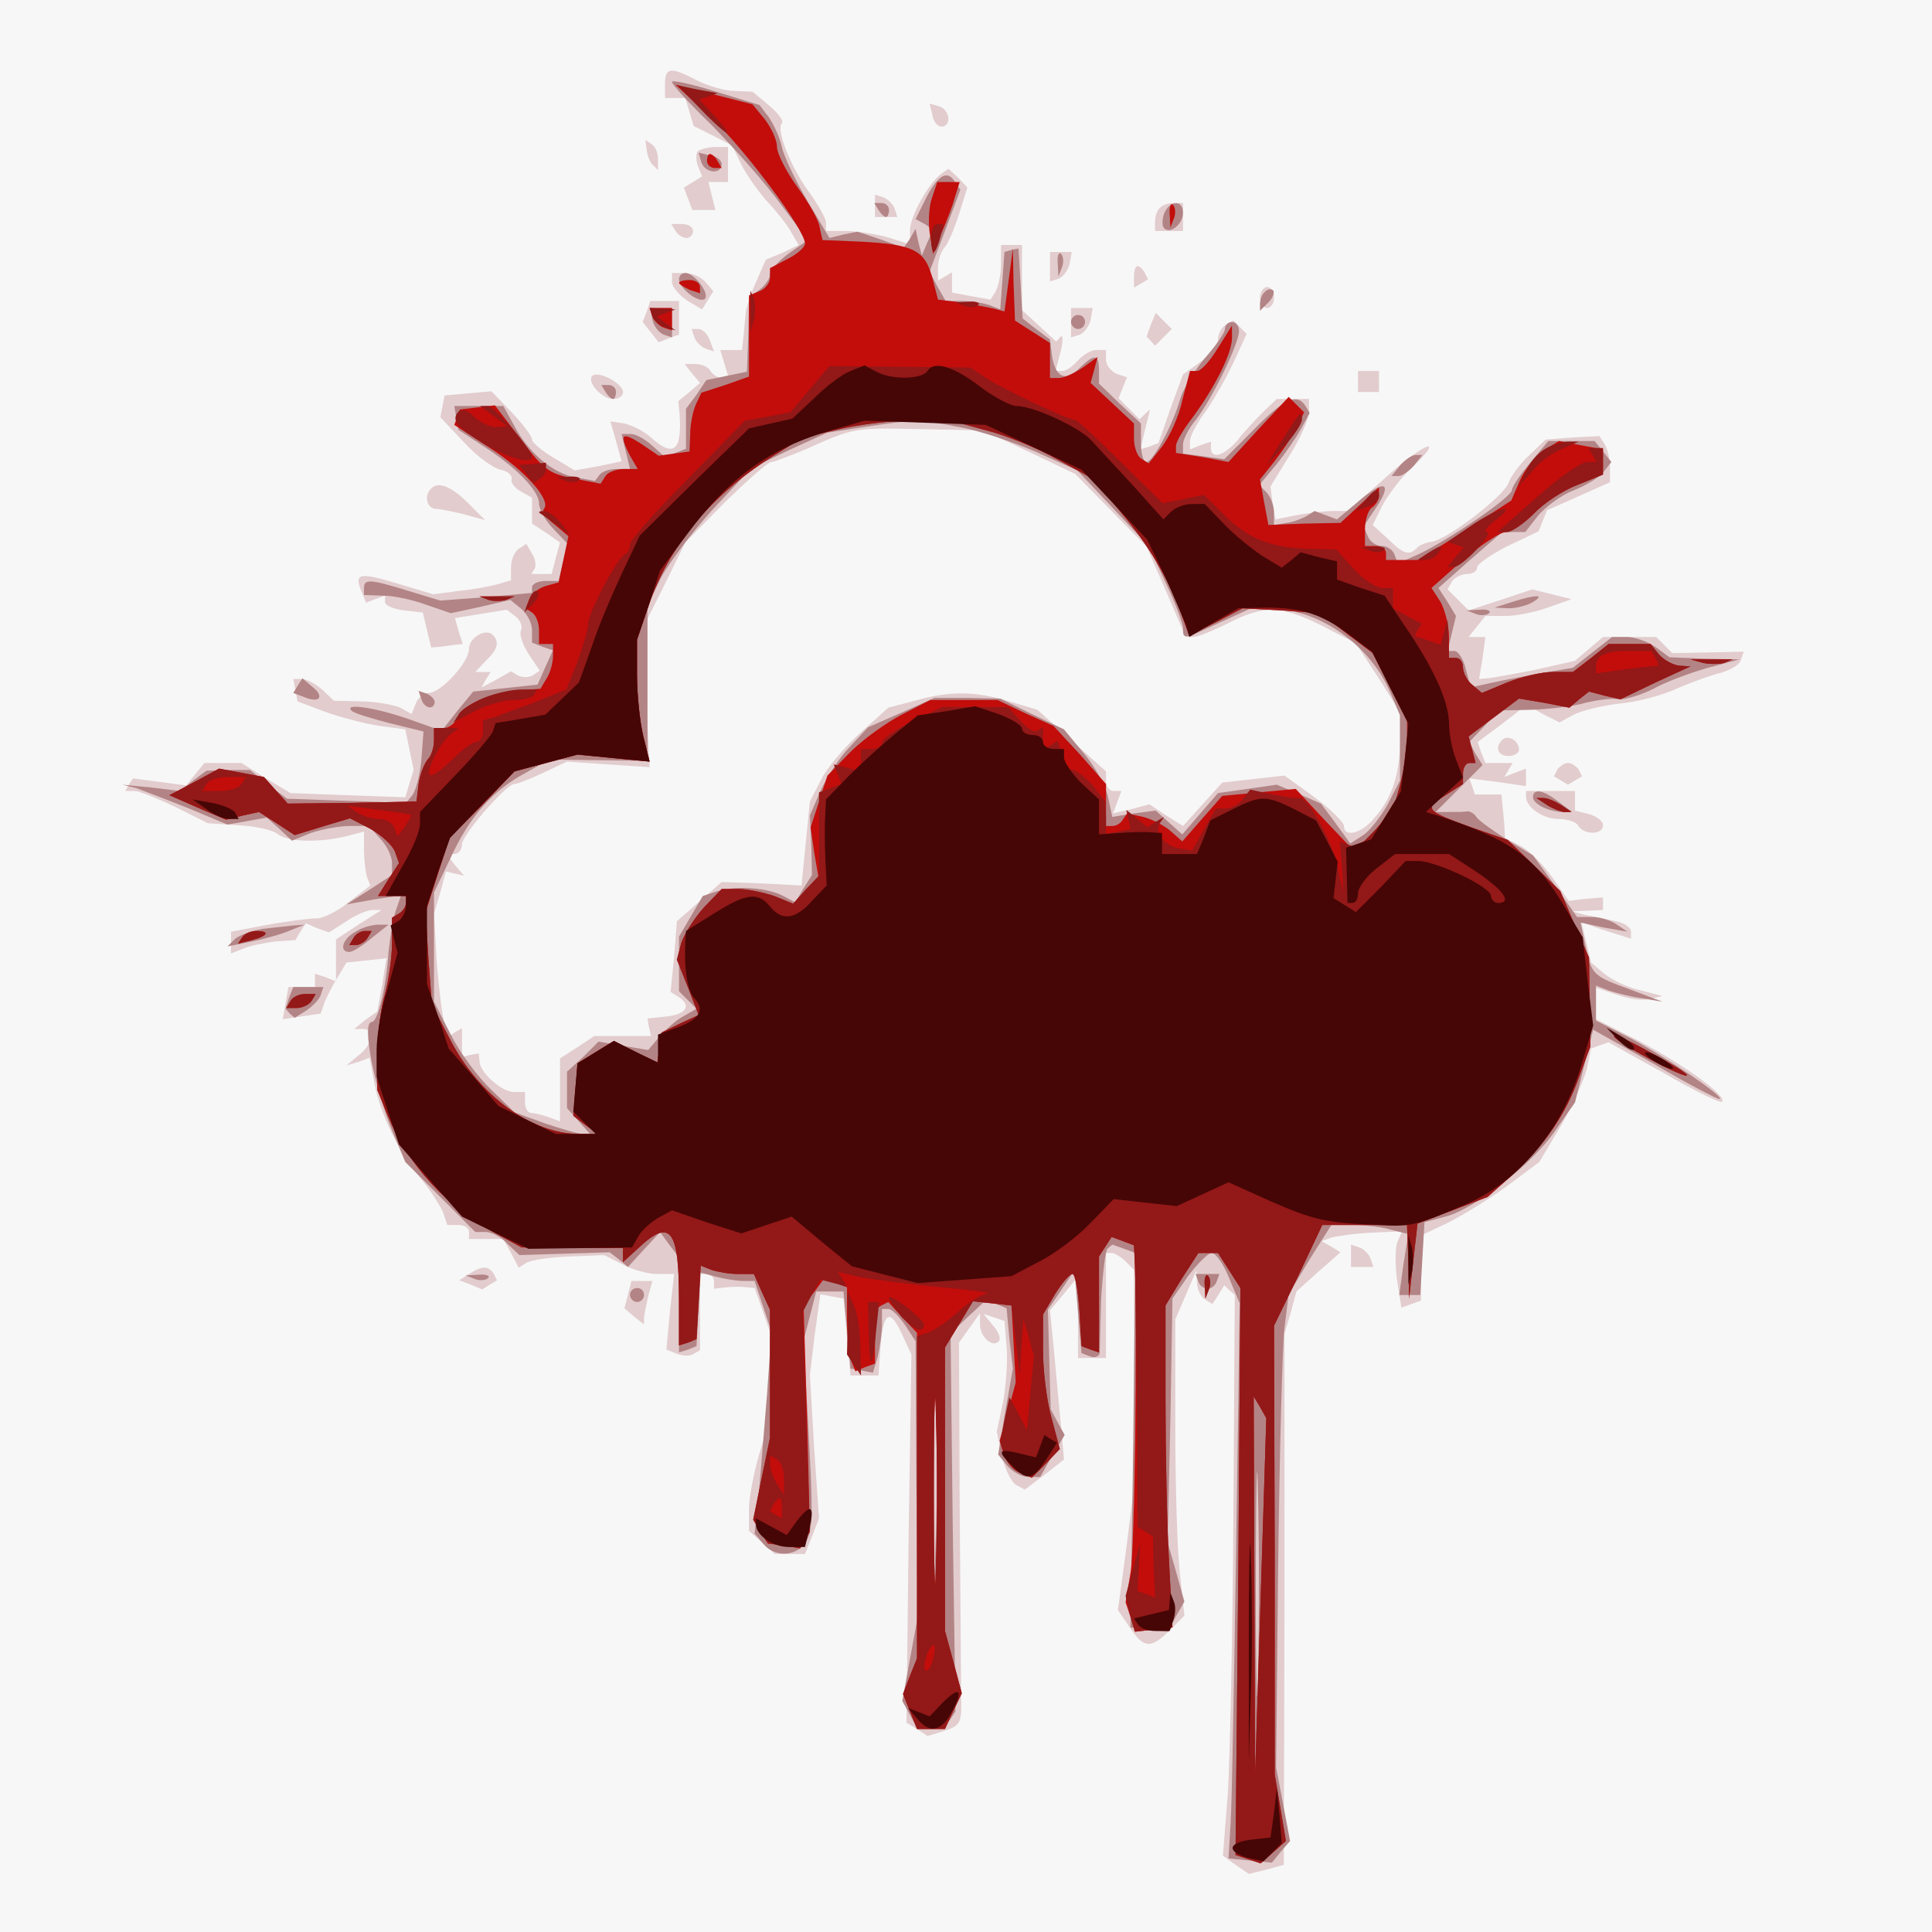 <?xml version="1.0" encoding="UTF-8" standalone="yes"?>
<svg version="1.2" baseProfile="tiny-ps" viewBox="0 0 276 276" xmlns="http://www.w3.org/2000/svg">
  <rect x="0" y="0" width="276" height="276" fill="#333333" stroke="none"/>
  <title>bimi-svg-tiny-12-ps</title>
  <g>
    <g fill="#f7f7f7" transform="matrix(.1 0 0 -.1 0 276)">
      <path d="M0 1380V0h2760v2760H0V1380z"/>
    </g>
    <g fill="#e2ccce" transform="matrix(.1 0 0 -.1 0 276)">
      <path d="M950 2640v-20h29l6-20 6-20 28-14 27-14 14-29c8-15 25-39 38-53s28-33 33-43l10-17-23-11-24-10-14-32c-8-18-15-39-15-47-1-8-2-23-3-32l-2-18h-31l6-20 6-20h-10c-5 0-13 5-16 10-3 6-13 10-22 10h-15l11-14 11-13-15-13-16-13 2-21c3-50-9-60-41-31-10 9-26 17-38 20l-20 3 8-28 8-29-33-7-34-6-30 18c-17 10-31 22-31 26 0 5-13 22-29 39l-29 30-34-3-33-3-3-16-3-15 34-36c18-20 42-37 52-39s17-8 16-13c-2-5 4-13 13-18l16-9v-37l20-13 20-14-6-22-6-23h-29l5 8c2 4 1 14-4 21l-8 14-11-7c-6-4-11-16-11-26v-19l-17-5c-10-3-35-8-56-10l-38-5-50 15c-56 17-63 15-53-10l7-17 13 5 14 5v-9c0-5 12-10 27-12l27-3 6-25 6-25 12 1c7 1 17 2 23 3l10 1-6 19-5 18 37 6 37 6 13-10c7-6 10-15 7-20-2-5 2-19 11-33l16-24-10-7c-6-3-15-3-21 0l-10 6-21-12-21-11 6 11 7 11h-22l15 16c17 16 20 27 10 37s-34-4-34-20c0-19-40-63-58-63-7 0-15-7-18-15l-6-15-16 9c-10 4-35 9-56 9l-39 1-17 16c-9 8-22 15-29 15h-12l3-16 3-16 40-15c22-8 57-17 77-20l37-5 6-29 6-29-6-19-6-20-82 3-82 3-35 21-35 22h-53l-13-16-13-16-38 5-38 5-6-9-5-9h13c7 0 34-11 59-23l46-23 44-3c24-1 49-7 55-12 14-12 59-13 97-4l27 7v-25c0-14 2-31 4-39l5-13-31-24c-16-13-38-24-47-23-9 0-40-4-68-9l-53-10v-31l18 7c9 4 30 8 45 10l29 2 7 12 8 12 16-7 17-6 25 16c13 9 30 16 37 16h13l-33-21-32-21v-60l-15 6-15 5v-19h-38l-4-23-4-23 27 4 27 4 6 17c4 9 12 25 19 36l12 20 29 3 28 3-6-38-7-38-17-12-16-13h12c18 0 15-21-5-37l-18-15 17 5 16 6 7-37c8-43 35-99 68-138 13-16 26-37 30-46l6-18h16c8 0 15-4 15-10v-10h49l11-20 11-21 11 7c7 4 34 8 61 9l50 2 26-13c14-8 37-14 50-14h24l-6-54-5-54 15-6c8-3 19-4 24 0l9 5v109h10c6 0 10-5 10-11v-10l18 2c9 1 22 1 29 0l11-1 11-31 11-32V733l-15-49c-8-27-15-63-15-80v-31l18-16 19-17h43l10 25 10 26-7 102-6 103 7 58 8 57 16-3 17-3 5-55 5-55h40l3 43c4 49 14 53 31 15l13-28-4-263-3-263 15-9 15-10 20 6c28 9 29 11 28 52 0 20-1 142-2 270l-1 234 15 21 15 21v-16c0-18 18-34 27-24 3 3 0 13-8 22l-14 17 15-5 15-5 3-37c2-21-1-56-5-79l-9-42 7-34c4-18 13-37 20-42l13-7 28 21 28 22-5 55c-3 30-7 78-10 107l-5 51 20 24 19 23 1-57v-58h40v150h8c4 0 13-5 20-12l12-12V636l-11-88-12-88 17-25c20-30 30-31 57-4l21 21-6 56c-4 31-7 127-7 212v155l15 35 15 35 1-17c0-9 5-20 11-24l11-7 9 14 8 13 7-7 8-7-2-313c-1-171-5-352-8-400l-7-88 18-13 19-13 25 6 25 7 1 380v379l9 30 8 30 31 28 32 28-13 8-14 8 14 5c7 2 33 6 57 7l44 2-7-16c-3-9-3-34 0-55l6-38 14 5 14 5v93l38 18c20 10 58 33 84 52l47 35 31 52c17 29 33 66 37 81l6 29 13 5 12 4 79-44c43-25 80-43 83-41 8 8-53 52-117 86l-63 32v45l30-10c16-6 37-9 47-6l18 4-30 8c-17 3-40 14-52 23l-20 17-7 29-7 29 13-5c7-3 23-8 36-12l22-7v10c0 6-10 13-22 15-13 3-32 7-43 9l-20 5 23 1 22 1v18l-25-2-24-3-23 33c-13 18-33 39-45 45l-23 12-1 19c-1 10-2 24-3 31l-1 12h-38l-4 12-4 11 40-5 41-6v25l-16-6-15-6 6 10 6 10h-39l-6 15-5 15 35 26 35 27 23-13 24-12 20 11c12 6 41 13 66 16 25 2 62 12 83 22 21 9 49 19 62 22 13 4 26 11 28 18l4 12-51-1-51-1-11 11-12 12h-76l-20-17-20-17-57-13c-32-6-63-12-69-12l-11-1 5 30 4 30h-24l12 15 12 15h28c15 0 42 5 61 12l34 12-28 7-28 7-45-15-46-15-15 15-15 15 6 11c4 6 14 11 22 11s14 4 14 9 20 19 44 31l44 21 6 15 6 15 45 20 45 20v22c0 12-4 27-8 33l-7 11-38-2-39-3-24-23c-13-12-26-30-29-39-6-18-87-81-110-84-8-1-18-5-21-9-11-11-19-9-41 13l-22 20 14 28c8 15 26 39 40 52 51 48 23 40-32-9l-57-51h-22c-12 0-35-3-52-6l-30-6-4 23-3 24 27 44c16 25 28 53 28 63v18h-46l-20-19c-10-10-27-28-36-40-19-22-38-28-38-11v9l-15-5-15-6v12c0 7 10 26 23 43 12 18 30 49 40 71l18 39-10 10-9 9-11-6c-6-4-11-13-11-21 0-7-11-22-25-32l-25-18-18-49-17-49-13-5-13-4 7 29 7 28-8-7-7-7-15 15-15 15 6 15 6 15-15 5c-8 4-15 12-15 20v14h-14c-7 0-19-7-26-15s-17-15-22-15h-10l7 27c4 16 4 25 0 22l-6-7-25 23-24 22v93h-30v-27c0-16-4-33-8-40l-7-11-28 5-27 5v29l-10-6-10-6v18c0 11 4 23 9 29 5 5 14 26 21 48l12 38-13 14-14 13-10-7c-18-13-45-61-45-81v-20l-32 10c-18 5-45 9-60 9h-28v12c0 6-11 25-23 42-26 34-49 91-40 100 3 3-5 14-18 25l-24 20-25 1c-14 0-38 7-54 15-38 20-46 19-46-5zm521-526 65-31 51-52 51-52 28-64 28-65h11c6 0 28 9 50 20 51 26 75 25 134-4l48-25 32-49 31-49v-41c0-47-11-82-37-111-18-22-43-28-43-11 0 5-19 24-42 41l-43 31-45-5-44-5-28-31-28-31-24 15-24 16-26-7-26-6 6 16 6 16h-11c-6 0-11 6-11 14v14l-49 44-49 44-40 12c-49 15-86 15-135 1l-38-10-40-36c-22-20-48-50-56-67l-16-31-6-60-6-60-57 3-57 2-32-28-32-28-4-51-5-50 11-7c19-12 12-25-16-28l-28-3 2-12 3-13h-81l-24-16-25-16v-90l-16 6c-9 3-20 6-25 6s-9 7-9 15v15h-16c-17 0-49 28-49 44l-1 11-12-2-12-3v41l-9-5-9-6-7 18c-3 9-8 49-11 87l-4 70 9 30 8 30 13-3 13-3-13 15-12 16h11c6 0 11 6 11 14 0 13 63 86 75 86 4 0 22 7 41 16l34 16 59-4 59-4-5 98-6 98 31 62 31 63 57 58c32 31 61 57 66 57 4 0 27 9 51 19 67 30 67 30 162 28l90-2 66-31zm-139 482c1-10 8-17 13-17 15 1 12 24-3 29l-14 4 4-16zm-408-51c1-8 5-18 9-21l7-7v16c0 9-4 18-9 21l-9 6 2-15zm73-1c-3-3-3-13 0-21l6-15-13-8-13-8 6-16 6-16h33l-5 20-5 20h28v50h-18c-10 0-21-3-25-6zm253-78v-16h32l-4 12c-2 6-10 14-16 16l-12 4v-16zm407-3c-4-3-7-12-7-20v-13h40v40h-13c-8 0-17-3-20-7zm-692-33c3-5 10-10 16-10 5 0 9 5 9 10 0 6-7 10-16 10h-15l6-10zm535-51v-21l13 4c6 3 13 12 15 21l3 17h-31v-21zm120-15v-15l10 6 10 6-5 10c-9 14-15 11-15-7zm-660-7c0-7 10-18 21-26l22-13 8 13 8 13-11 13c-6 7-19 13-29 13h-19v-13zm840-22c0-8 5-15 10-15 6 0 10 7 10 15s-4 15-10 15c-5 0-10-7-10-15zm-876-20-6-15 12-15 11-14 15 6 14 5v48h-41l-5-15zm606-16v-21l13 4c6 3 13 12 15 21l3 17h-31v-21zm114-3-6-17 6-6 6-7 12 12 12 12-12 12-11 11-7-17zm-652-18c2-6 10-14 16-16l12-4-6 16c-3 9-11 16-16 16h-10l4-12zm-146-55c-8-9 14-33 30-33 8 0 14 4 14 10 0 12-35 31-44 23zm1094-8v-15h30v30h-30v-15zM616 2062c-11-10-6-29 7-29 6 0 25-4 41-8l29-8-24 24c-24 24-43 32-53 21zm1530-359c-11-11-6-23 9-23 8 0 15 4 15 9 0 13-16 22-24 14zm79-42-5-10 10-6 10-6 10 6 10 6-5 10c-4 5-10 9-15 9s-11-4-15-9zm-45-39c0-15 24-32 46-32 13 0 26-4 29-10 8-13 35-13 35 1 0 6-9 13-20 16l-20 5v28h-70v-8zm-250-656v-16h32l-4 12c-2 6-10 14-16 16l-12 4v-16zM670 940l-14-9 16-6 17-7 11 7 10 6-5 10c-8 11-16 11-35-1zm227-30-5-19 14-12 14-11v8c0 5 3 19 6 32l6 22h-30l-5-20z"/>
    </g>
    <g fill="#b38485" transform="matrix(.1 0 0 -.1 0 276)">
      <path d="M960 2643c0-4 26-32 58-63 31-32 75-81 96-110l40-53-27-19c-15-11-27-24-27-30s-7-16-15-22l-15-11-1-53-2-53-29-6-29-6-14-21-15-20v-57l-15-6-16-5-18 16c-10 9-23 16-30 16h-13l6-25 6-25h-19c-11 0-22-4-25-9l-6-8-27 5c-33 5-69 36-89 75l-15 27h-70l3-17 3-17 35-23c47-30 80-64 80-82 0-8 9-25 21-37l20-21-7-27-6-26h-19c-10 0-19-4-19-9v-8l-65-6-66-5-46 14c-55 17-63 17-63 4v-10l28-1c15 0 42-6 61-13l35-12 42 9 43 10 16-13c8-7 15-20 15-30v-18l15-6 15-5-11-24-11-25-46-5-46-5-23-28-22-28-48 17c-46 16-92 23-81 12 3-4 28-11 54-18l49-12-3-40c-2-22-8-45-13-51l-9-11-85 3-85 3-27 20-26 21h-31l-31-1-19-14-19-15-41 5-41 4 20-5c11-4 45-17 75-29l55-23 28 5 28 5 18-16 18-17 27 11c15 5 40 10 55 10h28l16-18c10-10 17-26 17-35v-17l-32-21-33-21 39 7 39 6-8-23c-4-13-8-39-10-58-3-49-15-100-24-100-15 0 4-96 32-162l16-38 50-50 50-50h15c8 0 22-7 31-17l17-16 65 2 64 2 13-10 13-11 23 25 23 25 13-18 13-17 1-68v-69l13 4 12 5 3 52 3 53 22-6c12-3 30-6 39-6h16l12-36 12-36-6-87c-4-47-9-112-12-144l-6-58 12-14c15-19 44-19 58-2 14 16 14 38 6 182l-6 110 9 35 9 35h39l5-55 5-55 16-3 16-3 7 23c3 13 6 33 6 46v22h9c5 0 15-10 24-23l15-23 1-197 2-197-11-60-11-60 11-20 11-20h19c10 0 22 6 27 13l8 12-4 270-3 270 25 24 26 24 14-6 15-6 4-43 5-43-11-62-10-61 13-16c8-9 21-16 30-16h17l17 30 18 30-10 18-10 19-2 71-2 71 19 28 19 28 5-59 5-59 13-5c6-2 12 0 13 5 0 4 1 38 2 75 2 37 6 70 9 74l7 6 17-6 16-6-3-268-4-267 27-3 27-3 11 22 12 21-12 43-12 42 4 174 3 174 23 33c13 17 28 32 33 32 6 0 17-16 25-36l15-36-5-347c-3-190-6-368-8-396l-3-50 31-3 31-3 13 16 13 15-10 53-10 52 3 290c2 160 6 312 9 338l6 48 30 50 31 49h31c18 0 43-3 55-7l24-6-7-43-6-44h30l3 52 3 52 30 8c42 11 124 75 157 123l28 40 13 52 13 52 87-49c47-28 90-50 93-50 12 0-73 58-125 86l-51 26v50l18-7c9-3 31-9 47-11l30-5-45 17c-55 20-56 21-65 63l-7 33 33-7 34-6-15 10c-8 6-24 11-36 11h-21l-31 44-32 44-38 23c-20 13-40 27-43 32s-9 8-13 8c-3-1-15-1-26-1h-19l33 33 34 34-10 16-9 17 21 22 21 23 47 1c26 1 61 5 77 10 17 4 38 7 47 5 9-1 32 6 50 15 18 10 53 23 78 30l45 12-50 1-50 2-19 14c-11 8-30 15-42 15h-21l-28-22-28-22-41-7c-22-4-55-10-73-14l-32-7-7 26c-3 14-11 26-16 26h-10l6 25 6 25-12 20-13 20 45 40 45 39 17 1h17l18 23c10 12 32 29 50 36s38 19 44 27l11 14-12 15-12 15h-66l-26-31c-14-17-26-34-26-39 0-10-91-72-134-92l-29-13-5 13c-2 6-10 12-18 12s-17 6-20 14l-6 14 18 27c24 36 12 41-25 9l-31-26-16 6-16 6-11-7c-7-4-20-9-29-10l-18-3v18c0 10-5 23-11 29l-10 10 24 29c13 16 29 39 36 52l12 22-6 10c-12 19-31 10-73-33l-43-43-29 4-30 4v13c0 7 8 23 19 36 23 30 61 108 61 126 0 7-4 13-10 13-5 0-10-4-10-10 0-5-13-24-29-42-15-18-31-44-35-58-10-36-39-90-48-90-5 0-8 12-8 28v27l-30 28-30 29v19c0 23-6 24-27 4-20-21-35-15-40 16l-3 24-20 15-19 15-3 50-3 50-10-2-10-3-3-41-3-41-15 6c-9 3-26 6-39 6h-24l-12 21-11 21 22 58 22 59-7 10c-11 19-24 12-41-20l-16-32 13-7 12-8-8-18-8-19-5 19-4 19-8-14-9-13-33 12-33 11-20-4-20-5-31 52c-17 29-34 64-37 78s-12 33-19 43l-13 17-62 19c-35 11-63 17-63 14zm410-493c29-5 79-22 111-36l58-26 51-54 51-54 24-52c14-29 25-59 25-65 0-17 0-17 51 7l44 20h32c67 0 140-51 169-119l14-33v-93l-18-35c-11-19-27-39-36-44l-17-11-21 29-21 28-32 14-31 13-42-6-42-6-26-30-25-29-19 17-19 17-31-4-31-5-6 28c-3 15-18 43-34 62l-29 35-46 22-45 22-47 1h-47l-47-21-48-21-26-28c-15-15-33-44-42-63l-15-35 2-43 1-42-12-19-12-20-17 9c-22 12-68 15-94 7l-21-7-17-29-17-29v-78l13-13 12-12-19-11c-10-5-25-19-34-29l-16-19-36 6-35 6-22-22-23-21v-52l17-19 16-18h-10c-6 0-30 7-54 15l-44 16-33 32c-19 18-45 53-58 79l-24 47v156l24 50c27 59 60 96 107 121l34 19 70-1 70-1v222l19 39c11 21 44 65 74 98l55 59 54 26 55 25 52 8c74 11 78 11 136 0zm-33-1582-3-93v180c0 99 2 141 3 93 2-48 2-129 0-180zm460-200c-1-73-3-16-3 127s2 203 3 133c2-70 2-187 0-260zm-795 2160c5-15 28-18 29-3 0 6-7 12-17 13l-16 4 4-14zm253-68c3-5 8-10 11-10 2 0 4 5 4 10 0 6-5 10-11 10h-10l6-10zm408-5c-3-9-3-18 0-21 9-9 27 6 27 22 0 19-19 18-27-1zm-152-71 1-19 5 13c3 7 2 16-1 19-3 4-6-2-5-13zm-541-23c0-13 29-35 37-28 7 8-15 37-28 37-5 0-9-4-9-9zm837-18c-4-3-7-11-7-17v-10l12 12c6 6 9 14 7 17-3 3-9 2-12-2zm-875-40c2-9 9-18 16-21l12-4v42h-31l3-17zm598-3c0-5 5-10 10-10 6 0 10 5 10 10 0 6-4 10-10 10-5 0-10-4-10-10zm-665-100c3-5 8-10 11-10 2 0 4 5 4 10 0 6-5 10-11 10h-10l6-10zm1135-105-12-15h10c5 0 15 7 22 15l12 15h-10c-5 0-15-7-22-15zm160-195-25-8 20-1c11 0 27 4 35 9 18 11 5 11-30 0zm-52-17c7-3 16-2 19 1 4 3-2 6-13 5l-19-1 13-5zM425 1780l-6-10 16-6c22-9 29 1 11 15l-14 12-7-11zm177-19c4-13 18-16 19-4 0 4-5 9-11 12l-12 4 4-12zm1588-140c0-10 24-21 43-21l12 1-19 14c-22 17-36 19-36 6zM375 1433c-16-3-34-9-40-15l-10-10 35 7c19 4 44 11 55 16l20 8-15-1c-8-1-28-3-45-5zm133-4c-19-10-24-29-9-29 5 0 19 9 32 20l24 19h-15c-8 0-23-4-32-10zm-95-94-5-16 6-7 7-6 16 10c9 6 19 16 21 22l4 12h-43l-6-15zm265-402c7-3 16-2 19 1 4 3-2 6-13 5l-19-1 13-5zm1034-4c2-6 8-10 13-10s11 4 13 10l4 11h-34l4-11zm-812-19c0-5 5-10 10-10 6 0 10 5 10 10 0 6-4 10-10 10-5 0-10-4-10-10z"/>
    </g>
    <g fill="#c20d0b" transform="matrix(.1 0 0 -.1 0 276)">
      <path d="M1016 2592c47-44 134-160 134-180 0-5-11-15-25-22l-25-13v-14c0-7-7-16-15-19l-15-6v-116l-34-12-34-11-8-17c-4-9-8-28-8-42l-1-25-22-3-22-3-25 17c-28 18-32 14-16-17l11-19h-20c-11 0-23-5-26-10l-7-11-36 7c-40 8-44 11-86 67l-29 38-25-3-25-3-4-11-4-11 51-33c51-33 88-75 77-87-3-3 3-13 15-22l20-17-7-33-7-33-18-5c-10-3-21-11-24-19l-5-13 9-6c6-4 10-15 10-26v-19h20v-17c0-10-4-24-9-32l-9-15-29-2c-41-3-83-21-89-39-4-8-12-15-20-15h-14v-18c0-10-4-22-9-27-5-6-11-21-13-35l-3-25-92-2-92-1-17 19-17 19-32 6-32 6-35-19-36-19 41-18 40-17 24 6 23 5 25-16 26-17 39 12 40 12 29-15c16-9 31-23 35-32l6-17-15-23-15-24h40v-9c0-6-4-13-10-16l-10-6v-37c0-20-5-53-10-72-6-19-11-58-11-86v-51l15-37c30-72 85-131 156-169l35-19 73-1h72v-20l23 21c45 42 57 25 57-75v-65l13 4 12 5 3 52 3 53 15-6c9-3 26-6 38-6h23l11-25 12-26V706l-12-58-12-59 10-17 11-17 23-3 23-4 7 12 7 12-4 161-5 162 15 19 14 19 17-6 16-6v-45c0-24 3-51 6-60l6-15 14 6 14 5v77l9 6 10 5 20-22 21-22V391l-10-25-10-26 10-25 10-25h40l12 26 12 25-12 45-12 44v405l20 33 20 33 28-3 27-3 3-55 3-55-11-41-12-42 6-20c4-11 14-23 23-26l17-7 20 20 20 21-12 45c-7 25-12 68-12 96v51l17 29c10 16 21 29 25 29s8-23 10-52l3-51 13-5 12-4v137l9 14 9 14 16-6 16-6 1-23c4-107 0-412-6-445l-7-42 7-21 7-21 26 3 27 3-5 95c-3 52-5 156-5 230v135l23 38 24 37h28l16-25 16-25-3-405-4-405 18-6 18-6 18 16 18 16-8 48-8 47v320l-1 321 35 72 34 72h121l2-52 1-53 6 54 6 53 50 19 50 19 36 32c46 43 76 86 95 140l16 43-1 63-1 64-21 48-20 47-38 37-37 36-52 18c-66 24-68 26-37 46l25 16v15c0 8 4 15 9 15h9l-5 19-5 19 36 27 36 27 36-6 36-7 14 12 14 11 23-6 22-5 50 24 50 23-16 1c-9 1-22 8-29 16l-12 15h-60l-25-20-26-20h-29c-16 0-45-7-65-15l-36-15-13 11c-8 6-14 18-14 25 0 8-4 14-10 14h-10v30c0 17-6 39-12 50l-13 20 45 40c25 21 52 39 61 40 8 0 26 12 40 26 13 14 41 33 62 41l37 15v36l-32 6-31 6-22-14c-12-8-27-27-34-43l-12-28-66-43-67-42h-46v10c0 6-7 10-15 10h-15v24c0 14 5 28 10 31s10 11 10 17v12l-27-25-28-26-51-1-52-2-6 32-6 33 20 25c11 14 25 35 32 48l11 23-11 11-11 11-43-46-43-47-37 7-38 6v10c0 6 11 24 24 41 31 42 56 91 56 113v18l-20-32c-11-18-24-33-30-33h-10l-11-42c-5-24-19-53-29-66l-19-24-11 7c-5 3-10 16-10 28v22l-31 29-31 29 5 18 5 19-21-15c-12-8-27-15-34-15h-13v50l-25 16-25 16-2 52-1 51-6-45-6-45-15 4c-8 2-30 6-48 9l-32 4-7 27c-11 44-26 52-108 56l-50 2-4 18c-1 10-16 36-32 58s-29 48-29 57c0 10-8 27-17 39l-18 22-55 14-55 14 51-47zm390-446c29-7 76-26 104-42l53-29 45-55c39-48 65-94 85-152l6-16 38 19 38 20 56-3 55-4 38-29 37-28 26-51 25-50-5-49-6-48-21-34c-11-18-27-36-36-39l-15-6-39 41-39 42-53-5-52-5-29-33-28-32-17 15c-9 8-27 17-39 20l-23 5-6-9c-3-5-9-9-15-9h-9v60l-37 42-38 41-40 18-40 19h-96l-41-21c-23-12-56-36-74-54l-32-33-12-37-12-37 5-35 6-35-18-19-18-20-27 11c-15 5-38 10-51 10h-24l-26-27c-14-16-28-38-32-51l-6-23 16-40 15-39-26-12-27-13-3-22-3-21-31 15-31 16-26-16-26-16-3-37-3-38 17-13 18-13h-26c-69 0-144 55-185 135l-26 50-5 66-4 66 17 53 17 53 47 47 46 48 45 12 45 12 51-5 52-5-9 36c-5 21-9 60-9 88v50l17 50c29 84 87 155 175 211l43 27 50 12c28 7 75 13 105 13l55 1 51-14zm-69-1624c-1-59-3-10-3 108s2 167 3 108c2-60 2-156 0-216zm464-42-8-255-1 270-1 270 9-15 9-16-8-254zm-791 2050c0-5 5-10 11-10h10l-6 10c-3 6-8 10-11 10-2 0-4-4-4-10zm322-51c-5-12-6-35-4-51l5-31 12 30c7 16 16 39 19 51l7 22h-32l-7-21zm339-25 1-19 5 13c3 7 2 16-1 19-3 4-6-2-5-13zm-701-98c0-2 7-6 15-10l15-5v9c0 6-7 10-15 10s-15-2-15-4zm-38-48c2-6 10-14 16-16l12-4v32h-32l4-12zm-234-405c6-2 18-2 25 0l12 5h-50l13-5zm1735-90c9-2 23-2 30 0l12 5h-60l18-5zm-223-203c8-5 20-10 25-10h10l-15 10c-8 5-19 10-25 10h-10l15-10zM346 1421l-6-9 20 5c23 6 26 13 6 13-8 0-17-4-20-9zm159-1-6-10h10c5 0 13 5 16 10l6 10h-10c-5 0-13-4-16-10zm-90-90-6-10h15c8 0 18 5 21 10l6 10h-15c-8 0-18-4-21-10zm1891-51c6-10 104-62 104-55 0 3-25 18-55 34-30 17-52 26-49 21zm-585-355 1-19 5 13c3 7 2 16-1 19-3 4-6-2-5-13z"/>
    </g>
    <g fill="#931818" transform="matrix(.1 0 0 -.1 0 276)">
      <path d="M1001 2604c18-19 35-34 38-34 2 0-6 11-18 24l-22 24 13 4 13 5-28 5-29 6 33-34zm329-184c0-11 2-20 4-20s6 9 9 20l5 20h-9c-5 0-9-9-9-20zm-258-105v-30l5 18c2 9 2 23 0 30l-5 12v-30zm306 8c7-3 16-2 19 1 4 3-2 6-13 5l-19-1 13-5zm-446-15c2-6 11-13 19-16l14-4-14 10-13 10 13 5 14 5-18 1-19 1 4-12zm225-104-28-33-32-6-33-6-82-84c-45-45-82-87-82-93s-3-12-7-14c-11-4-53-84-53-100 0-7-7-31-15-53l-16-40-42-17c-23-9-50-18-59-22l-18-5v-16c0-8-4-15-10-15-5 0-21-12-35-26s-29-24-31-21c-6 6 16 49 31 59l10 8h-35v-18c0-10-4-22-9-27-5-6-11-21-13-35l-3-25-92-2-92-1-17 19-17 19-32 6-32 6-35-19-36-19 41-18 40-17 24 6 23 5 25-16 26-17 39 12 40 12 29-15c16-9 31-23 35-32l6-17-15-23-15-24h40v-9c0-6-5-13-10-16l-10-6v-37c0-20-5-53-10-72-6-19-11-58-11-86v-51l15-37c30-72 85-131 156-169l35-19 73-1h72v-20l23 21c45 42 57 25 57-75v-65l13 4 12 5 3 52 3 53 15-6c9-3 26-6 38-6h23l11-25 12-26V706l-12-58-12-59 10-17 11-17 23-3 23-4 7 12 7 12-5 157-5 157 12 23 13 23 19-5 19-5-6 10-7 11 34-8c19-3 70-10 114-14s73-8 65-9-26-12-40-25-33-26-42-30l-18-6V391l-10-25-10-26 10-25 10-25h40l12 26 12 25-12 45-12 44v405l20 33 20 33 28-3 27-3 6-50 6-50 2 40 3 40 8-26 7-26-5-53-5-53-12 23-13 24-7-32-6-32 6-19c3-10 13-22 22-25l17-7 20 20 20 21-12 45c-7 25-12 68-12 96v51l17 29c10 16 21 29 25 29s8-23 10-52l3-51 13-5 12-4v137l9 14 9 14 16-6 16-6 1-23c1-13 2-103 3-201l1-178 11-7 11-7 1-43 2-44-13 5-12 4 2 34 2 34-11-38-10-37 6-26 7-25 27 3 27 3-5 95c-3 52-5 156-5 230v135l23 38 24 37h28l16-25 16-25-3-405-4-405 18-6 18-6 18 16 18 16-8 48-8 47v320l-1 321 35 72 34 72h121l2-52 1-53 6 54 6 53 50 19 50 19 36 32c46 43 76 86 95 140l16 43-1 63-1 64-21 48-20 47-38 37-37 36-52 18c-66 24-68 26-37 46l25 16v15c0 8 4 15 9 15h9l-5 19-5 19 36 27 36 27 36-6 36-7 14 12 14 11 23-6 22-5 50 24 50 23-16 1c-9 1-22 8-29 16l-12 15h-60l-25-20-26-20h-29c-16 0-45-7-65-15l-36-15-13 11c-8 6-14 18-14 25 0 8-4 14-10 14h-10l-1 28-1 27-5-18-5-18-15 5c-8 3-17 6-19 6-3 0-3 4 1 9l6 10-21 11-20 11v29h-15c-9 0-27 12-41 27l-25 28-42 1c-53 2-85 15-119 49l-28 28-29-6-30-6-60 59c-33 33-62 60-65 60-10 0-99 42-126 59l-24 16-101 1-100 1-28-33zm249-58c29-7 76-26 104-42l53-29 45-55c39-48 65-94 85-152l6-16 38 19 38 20 56-3 55-4 38-29 37-28 25-48 24-48v-28c0-15-5-44-10-64l-10-36-25-28-26-27-12 5-13 5 3-37 2-36-8 36c-8 38-43 102-55 99-3-1-21 2-38 5l-32 7-10-13c-6-8-17-14-25-14h-14l-17-30-17-30-19 3c-22 5-35 22-27 36l6 9-12-7-12-8-15 13-15 12 3-13 3-14-17-4-18-3v23l-1 23-18 23c-11 12-24 22-29 22s-12 9-15 21l-6 21-10-7-11-6v32l-8-5c-5-3-16 4-25 15l-17 19h-94l-43-21c-24-11-43-25-43-30s-7-9-15-9h-15v-32l-19 5-20 5 6-14 5-14-16-6-16-6v-119l-19-20-18-20-27 11c-15 5-38 10-51 10h-24l-26-27c-14-16-28-38-32-51l-6-23 16-40 15-39-26-12-27-13-3-22-3-21-31 15-31 16-26-16-26-16-3-37-3-38 17-13 18-13h-26c-69 0-144 55-185 135l-26 50-5 66-4 66 17 53 17 53 47 47 46 48 45 12 45 12 51-5 52-5-9 36c-5 21-9 60-9 88v50l17 50c29 84 87 155 175 211l43 27 50 12c28 7 75 13 105 13l55 1 51-14zm959-326c3-5 5-10 3-11-2 0-22-2-45-5l-43-6v9c0 17 13 23 46 23h33l6-10zM345 1640c-3-5-17-10-31-10h-25l6 10c3 6 17 10 31 10h25l-6-10zm242-44c1-1-3-8-8-16l-11-15-5 13c-2 6-12 12-21 12s-24 4-31 9l-15 10 45-6c24-3 45-6 46-7zm750-1074c-1-59-3-10-3 108s2 167 3 108c2-60 2-156 0-216zm464-42-8-255-1 270-1 270 9-15 9-16-8-254zm-681 167v-22l-10 15c-5 8-10 21-10 28v13l10-6c6-3 10-16 10-28zm-3-42v-14l-9 5-8 5 5 10c9 13 12 11 12-6zm216-215c-3-12-8-19-11-16-5 6 5 36 12 36 2 0 2-9-1-20zM656 2173c-12-12-5-22 32-45 33-21 72-32 72-21s-54 73-63 73h-11l20-15 19-14-17-1c-9 0-23 7-31 15s-17 11-21 8zm1176-41-23-37 26 28c14 15 25 32 25 38 0 14-3 11-28-29zm376-13c-10-5-23-20-28-32l-11-22 20 22c10 13 30 27 43 32l23 10h-15c-8 0-23-4-32-10zm67-9 6-10h-14c-8 0-40-22-71-50l-57-50h14c7 0 24 12 38 26 13 14 41 33 62 41l37 15v38h-21l6-10zm-1523-27 10-13 9 6c5 3 9 9 9 14v9l-19-2-20-1 11-13zm56-10c7-3 16-2 19 1 4 3-2 6-13 5l-19-1 13-5zm1142-28-13-15 17 6c9 3 16 10 16 15 0 13-6 11-20-6zm156-33-38-26 11-4 12-4-12-14-11-14h9c12 0 59 50 47 50-5 0 0 7 10 15 35 26 12 23-28-3zm-1335 15c2-1 13-9 24-17l20-15-14 18c-7 9-18 17-24 17s-8-1-6-3zm1187-54c7-3 16-2 19 1 4 3-2 6-13 5l-19-1 13-5zm82-3-15-10h12c6 0 15 5 18 10 8 12 4 12-15 0zm-1284-67-7-18 12 12c7 7 10 15 7 18s-9-2-12-12zm-58 0c6-2 18-2 25 0l12 5h-50l13-5zm1735-90c9-2 23-2 30 0l12 5h-60l18-5zm-1742-50c-16-7-33-17-36-24l-7-11 30 16c17 9 42 16 56 16s27 3 29 8l5 7h-23c-13 0-37-5-54-12zm1519-153c8-5 20-10 25-10h10l-15 10c-8 5-19 10-25 10h-10l15-10zM346 1421l-6-9 20 5c23 6 26 13 6 13-8 0-17-4-20-9zm159-1-6-10h10c5 0 13 5 16 10l6 10h-10c-5 0-13-4-16-10zm-90-90-6-10h15c8 0 18 5 21 10l6 10h-15c-8 0-18-4-21-10zm1891-51c6-10 104-62 104-55 0 3-25 18-55 34-30 17-52 26-49 21zm-585-355 1-19 5 13c3 7 2 16-1 19-3 4-6-2-5-13zm-510-54-1-45 10-15 10-15-1 40c0 22-4 49-9 60l-9 20v-45zm59 36c0-3 8-15 17-26 18-20 33-26 33-12-1 8-50 46-50 38zm-29-53c1-53 6-49 11 10l4 37h-16l1-47z"/>
    </g>
    <g fill="#460605" transform="matrix(.1 0 0 -.1 0 276)">
      <path d="M1215 2230c-11-4-34-21-51-38l-32-30-31-7-31-7-78-76-78-77-26-55c-14-30-34-77-43-105l-18-50-24-23-24-23-35-6-36-6-4-12c-3-7-27-35-55-64l-49-51v-17c0-10-11-37-25-60l-24-43h29v-14c0-8-5-18-11-22l-11-6 5-20 5-19-14-51c-9-27-16-67-16-88v-38l16-49 16-48 45-52 45-51 47-23 48-23 74 1 74 1 9 16c5 9 18 20 28 26l20 11 49-17 50-16 36 12 36 12 43-36 43-35 47-12 47-12 67 5 67 5 40 21c22 11 55 36 73 55l33 34 45-5 45-5 37 17 37 17 60-27c62-27 79-31 155-34 46-3 55 0 125 30 76 33 137 107 164 198l17 57-8 63-7 63-25 42c-42 72-77 97-180 131l-19 6 27 25 26 24-10 26c-6 15-10 38-10 53-1 31-22 78-64 139l-28 42-34 11-34 12v26l-26 6-26 7-13-11-14-11-28 17c-15 10-40 30-55 46l-27 28h-18c-11 0-24-5-30-11l-11-11-43 48c-24 26-52 56-61 66-19 19-82 48-106 48-8 0-31 12-51 27-39 30-67 38-76 23-8-12-51-13-73-1l-17 9-20-8zm262-109 68-32 47-50 47-50 25-52c13-29 26-60 30-69l5-18 35 21 35 20 39 1c51 0 80-9 120-39l32-24 26-52 26-51-5-49-6-48-21-34-21-34-18-6-18-6 1-39 1-40h7c5 0 8 6 8 14s12 24 26 35l27 21h77l40-26c38-26 51-44 30-44-5 0-10 5-10 10 0 13-77 49-103 50h-19l-35-37-36-36-16 10-16 10 3 26 3 26-15 29-16 30-31 16c-40 20-48 20-88 0l-32-16-9-24-10-24h-50v30l-17 1c-10 1-30 0-45-1l-28-2v50l-25 23c-13 13-25 30-25 37v12h-15c-8 0-15 5-15 10 0 6-7 10-15 10s-15 4-15 9-15 14-34 21l-33 11-41-7-41-6-33-27c-17-14-47-41-65-59l-33-34-1-21c-1-12-1-40 0-62l2-40-21-22c-24-27-43-29-60-8s-34 19-80-10l-40-25-1-18c-2-34 3-67 12-77 16-17 10-30-21-42l-30-11v-40l-31 15-32 16-26-16-26-16-3-34-3-35 16-16 16-16h-57l-41 20-41 20-35 41-36 41-15 46-16 46v112l16 49 17 48 46 48 46 47 45 12 45 12 51-5 52-5-9 36c-5 21-9 60-9 88v50l17 50 16 49 38 51c61 82 118 124 209 150l45 13 87-3 86-3 69-32zM295 1604c10-8 25-14 33-14h13l-5 9c-3 5-18 11-33 14l-28 5 20-14zm2017-330c10-10 20-16 22-13 3 3-5 11-17 18l-22 13 17-18zm38-18c0-3 9-10 20-16s20-8 20-6c0 3-9 10-20 16s-20 8-20 6zm-338-296v-35l5 18c2 9 2 25 0 35l-5 17v-35zm-526-266-6-16-25 6c-29 7-31 3-9-18 21-22 29-20 48 8l16 25-9 5-9 6-6-16zm298-259V245l3 98c2 54 2 139 0 190-1 51-3 7-3-98zm-645 153-15-21-22 12-22 12v-9c0-15 24-32 47-32h23l6 25c8 34 3 38-17 13zm532-115-1-13-25-6-25-6 6-9c3-5 14-9 25-9h20l5 15c3 8 4 20 1 27l-5 13-1-12zm-324-145-19-20-15 6-16 6 13-15c18-22 35-19 50 10 17 31 11 37-13 13zm473-158-5-35-27-3c-34-4-36-17-6-26l23-5 13 13 13 13-3 39-4 39-4-35z"/>
    </g>
  </g>
</svg>